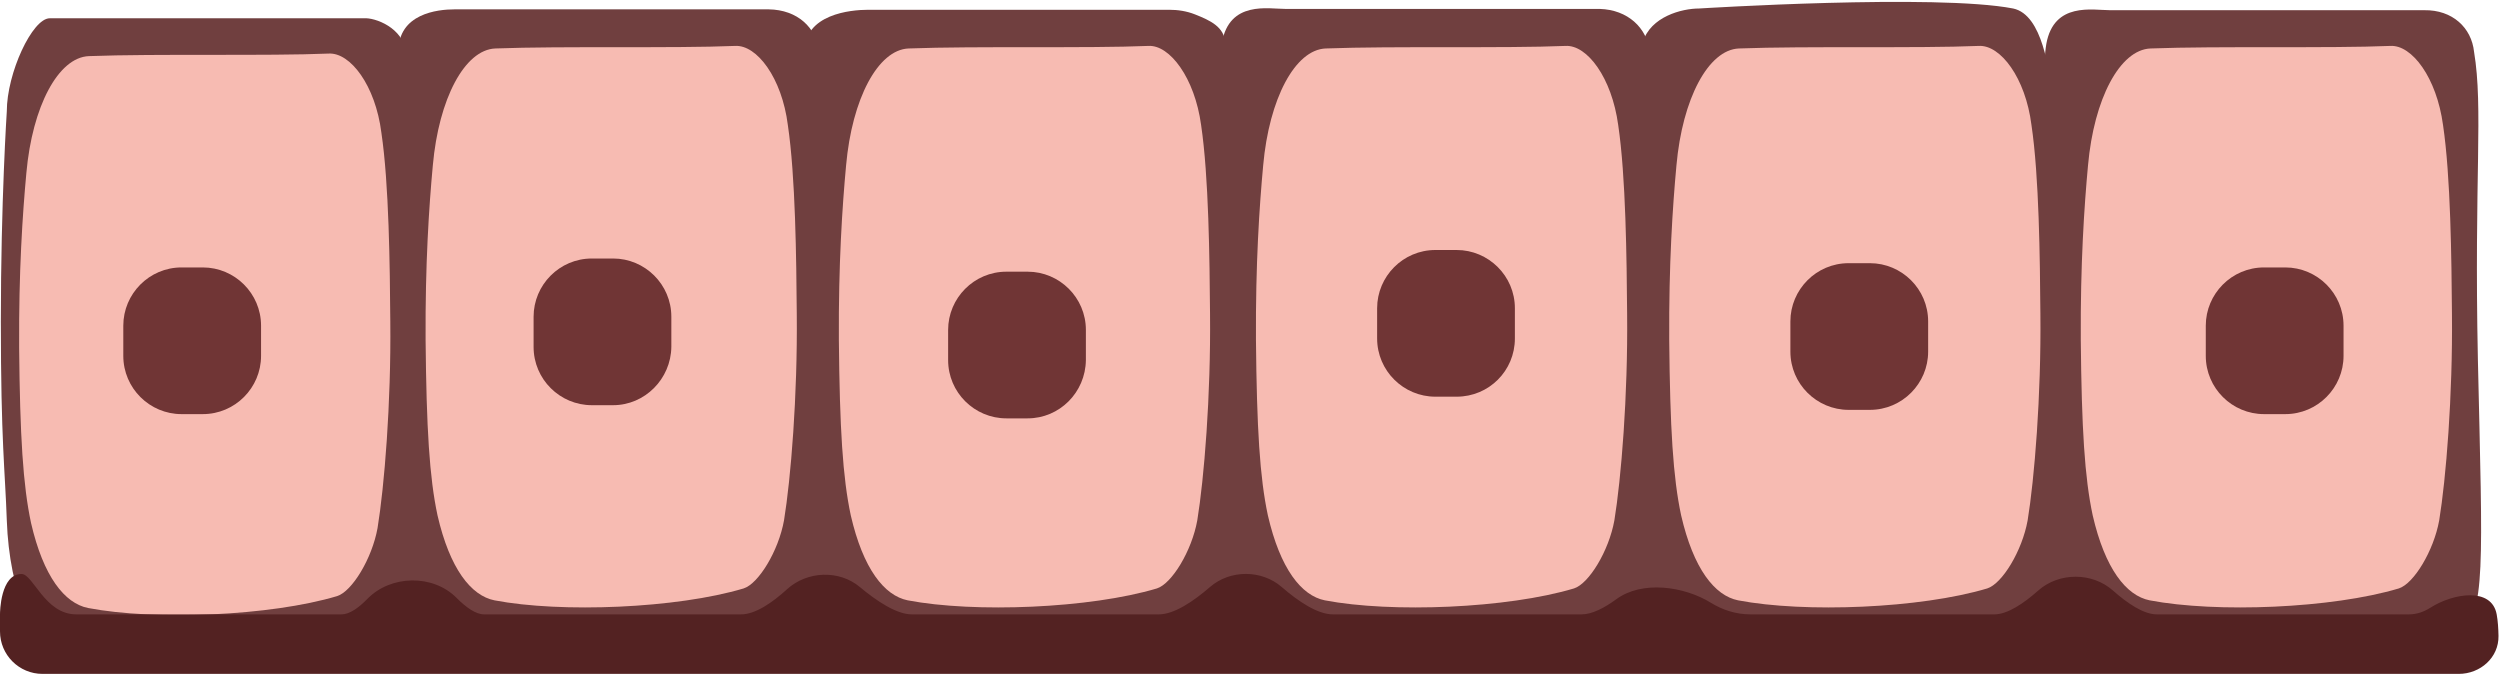 <svg width="588" height="159" viewBox="0 0 588 159" fill="none" xmlns="http://www.w3.org/2000/svg">
<path d="M95.5 12.3C96.7 18.4 97.1 51.3 97.2 75.4C97.3 102.9 96.9 137.1 96.5 143.3C95.6 155 87.3 151.2 80.8 151.2L15.8 153.1C7.9 153.1 2.2 139.3 1.6 122.4C1.2 110.7 0.2 103.9 0.2 75.6C0.2 47.3 1.6 26.2 1.6 26.2C1.6 17.2 7.6 4.3 11.7 4.3H85.6C88.2 4.1 94.8 6.5 95.5 12.3Z" fill="#703F3F"/>
<path d="M89.7 31.2C91.5 43.3 91.7 62.7 91.8 75.6C92 94.9 90.4 114.4 88.8 124.2C87.5 131.4 82.8 139.1 79.3 140.2C63.6 144.9 36.4 146 20.7 143C15.2 141.9 10.2 135.6 7.3 123C5.4 114.1 4.7 102.6 4.5 81.7C4.4 63.9 5.3 50.4 6.2 40.7C7.6 25 13.7 13.5 20.9 13.2C36.9 12.6 63 13.2 77.3 12.6C82.4 12.3 88.3 20.1 89.7 31.2Z" fill="#F7BBB2"/>
<path d="M47.7 97.4H42.7C35.2 97.4 29 91.3 29 83.7V76.6C29 69.1 35.1 62.9 42.7 62.9H47.7C55.2 62.9 61.4 69 61.4 76.6V83.7C61.4 91.2 55.3 97.4 47.7 97.4Z" fill="#703535"/>
<path d="M192.7 12.2C194.9 25.5 192.7 41.5 193.6 84.6C194.7 133.6 193.5 153.9 187 153.9C187 153.9 154 153.5 143.3 153.5C132.2 153.5 100.7 155.6 100.7 155.6C92.8 155.6 93.7 139.5 93.7 94.5C93.7 76.9 93.7 12.1 93.7 12.1C93.7 3.2 102.9 2.2 106.9 2.2H180.8C187.6 2.3 192 6.5 192.7 12.2Z" fill="#703F3F"/>
<path d="M185.3 29.4C187.1 41.5 187.3 60.9 187.4 73.8C187.6 93.1 186 112.6 184.4 122.4C183.1 129.6 178.4 137.3 174.9 138.4C159.2 143.1 132 144.2 116.3 141.2C110.8 140.1 105.8 133.8 102.9 121.2C101 112.3 100.3 100.8 100.1 79.9C100 62.1 100.9 48.6 101.8 38.9C103.2 23.2 109.3 11.7 116.5 11.4C132.5 10.8 158.6 11.4 172.9 10.8C178 10.5 183.9 18.3 185.3 29.4Z" fill="#F7BBB2"/>
<path d="M144.2 95.3H139.2C131.7 95.3 125.5 89.2 125.5 81.6V74.5C125.5 67 131.6 60.8 139.2 60.8H144.2C151.7 60.8 157.9 66.9 157.9 74.5V81.6C157.8 89.1 151.7 95.3 144.2 95.3Z" fill="#703535"/>
<path d="M288.2 10.2C289.5 24.4 289.1 53 289.1 79.4C289.1 102 293.5 134.8 287.5 148.4C284.9 158.4 251.2 152 241.7 151.6C231.9 151.2 196.6 154 196.6 154C188.7 154 190 131.9 191 94.6C191.4 77 189.2 12.2 189.2 12.2C189.2 3.3 200.1 2.3 204.2 2.3H275C277 2.3 279.1 2.6 281.1 3.4C284.6 4.8 288 6.3 288.2 10.2Z" fill="#703F3F"/>
<path d="M282.5 29.4C284.3 41.5 284.5 60.9 284.6 73.8C284.8 93.1 283.2 112.6 281.6 122.4C280.3 129.6 275.6 137.3 272.1 138.4C256.4 143.1 229.2 144.2 213.5 141.2C208 140.1 203 133.8 200.1 121.2C198.2 112.3 197.5 100.8 197.3 79.9C197.2 62.1 198.1 48.6 199 38.9C200.4 23.2 206.5 11.7 213.7 11.4C229.7 10.8 255.8 11.4 270.1 10.8C275.1 10.5 281 18.3 282.5 29.4Z" fill="#F7BBB2"/>
<path d="M241.7 98.4H236.7C229.2 98.4 223 92.3 223 84.7V77.6C223 70.1 229.1 63.9 236.7 63.9H241.7C249.2 63.9 255.4 70 255.4 77.6V84.7C255.3 92.3 249.2 98.4 241.7 98.4Z" fill="#703535"/>
<path d="M388 12.2C390.2 25.5 388 41.5 388.9 84.6C390 133.6 392.9 145.2 386.8 150.7C382.4 154.5 348.9 151.1 338.2 151.1C327.2 151.1 291.8 157.1 288.3 147.3C283.3 133.5 289.5 121.9 288.3 76.7C287.7 54.9 285.8 19.2 287.4 10C289.2 0.1 298.3 2.1 302.4 2.1H376.3C382.8 2.3 387.4 6.5 388 12.2Z" fill="#703F3F"/>
<path d="M380.6 29.4C382.4 41.5 382.6 60.9 382.7 73.8C382.9 93.1 381.3 112.6 379.7 122.4C378.4 129.6 373.7 137.3 370.2 138.4C354.5 143.1 327.3 144.2 311.6 141.2C306.1 140.1 301.1 133.8 298.2 121.2C296.3 112.3 295.6 100.8 295.4 79.9C295.3 62.1 296.2 48.6 297.1 38.9C298.5 23.2 304.6 11.7 311.8 11.4C327.8 10.8 353.9 11.4 368.2 10.8C373.3 10.5 379.1 18.3 380.6 29.4Z" fill="#F7BBB2"/>
<path d="M342.6 93.3H337.6C330.1 93.3 323.9 87.2 323.9 79.6V72.5C323.9 65 330 58.8 337.6 58.8H342.6C350.1 58.8 356.3 64.9 356.3 72.5V79.6C356.3 87.2 350.2 93.3 342.6 93.3Z" fill="#703535"/>
<path d="M482.8 22.4C484.9 35.7 484.6 52.8 484.6 79.3C484.6 101.9 486.5 121.4 485.3 132.6C483.4 149.5 480.2 156.1 473.7 156.1C473.7 156.1 442.3 154.8 433.1 154.4C423.1 153.8 390.4 155.9 387.3 149.1C384.7 143.1 385.4 131.6 386.4 94.2C386.8 76.7 381.3 27.1 386.4 9.9C388.2 3.9 395.6 2 399.6 2C399.6 2 455.4 -1.5 473.5 2C480.5 3.5 481.9 16.9 482.8 22.4Z" fill="#703F3F"/>
<path d="M477.8 29.4C479.6 41.5 479.8 60.9 479.9 73.8C480.1 93.1 478.5 112.6 476.9 122.4C475.6 129.6 470.9 137.3 467.4 138.4C451.7 143.1 424.5 144.2 408.8 141.2C403.3 140.1 398.3 133.8 395.4 121.2C393.5 112.3 392.8 100.8 392.6 79.9C392.5 62.1 393.4 48.6 394.3 38.9C395.7 23.2 401.8 11.7 409 11.4C425 10.8 451.1 11.4 465.4 10.8C470.5 10.5 476.4 18.3 477.8 29.4Z" fill="#F7BBB2"/>
<path d="M439.8 96.4H434.8C427.3 96.4 421.1 90.3 421.1 82.7V75.6C421.1 68.1 427.2 61.9 434.8 61.9H439.8C447.3 61.9 453.5 68 453.5 75.6V82.7C453.5 90.2 447.4 96.4 439.8 96.4Z" fill="#703535"/>
<path d="M581.9 12.2C584.1 25.5 581.9 41.5 582.8 84.6C583.9 133.6 584.7 143.8 578.5 149.3C574.1 153.1 541.6 153.1 531 153.1C520 153.1 483.9 159.1 480.4 149.2C475.4 135.4 483.2 122 482.2 77C481.6 55.2 479.7 19.5 481.3 10.3C483.1 0.4 492.2 2.4 496.3 2.4H570.2C576.8 2.3 581.3 6.5 581.9 12.2Z" fill="#703F3F"/>
<path d="M574.6 29.4C576.4 41.5 576.6 60.9 576.7 73.8C576.9 93.1 575.3 112.6 573.7 122.4C572.4 129.6 567.7 137.3 564.2 138.4C548.5 143.1 521.3 144.2 505.6 141.2C500.1 140.1 495.1 133.8 492.2 121.2C490.3 112.3 489.6 100.8 489.4 79.9C489.3 62.1 490.2 48.6 491.1 38.9C492.5 23.2 498.6 11.7 505.8 11.4C521.8 10.8 547.9 11.4 562.2 10.8C567.3 10.5 573.1 18.3 574.6 29.4Z" fill="#F7BBB2"/>
<path d="M537.5 97.4H532.5C525 97.4 518.8 91.3 518.8 83.7V76.6C518.8 69.1 524.9 62.9 532.5 62.9H537.5C545 62.9 551.2 69 551.2 76.6V83.7C551.2 91.2 545.1 97.4 537.5 97.4Z" fill="#703535"/>
<g filter="url(#filter0_ii)">
<path d="M9.49161e-06 144.521C9.49161e-06 144.507 -2.17195e-05 144.498 1.25633e-05 144.484C0.001 144.047 0.083 135 5.069 135C7.794 135 10.528 144.5 17.936 144.5C35.053 144.5 61.019 144.5 80.324 144.5C82.189 144.5 84.321 142.998 86.416 140.85C91.911 135.217 101.808 135.018 107.356 140.597C109.625 142.879 111.919 144.5 113.857 144.5C137.459 144.5 150.692 144.5 174.294 144.5C177.664 144.5 181.666 141.73 185.135 138.571C189.821 134.302 197.348 133.982 202.212 138.048C206.243 141.418 210.902 144.5 214.456 144.5C237.145 144.5 249.866 144.5 272.554 144.5C276.175 144.5 280.714 141.424 284.598 138.058C289.322 133.963 296.728 133.963 301.453 138.058C305.336 141.424 309.876 144.5 313.496 144.5C336.337 144.5 349.143 144.5 371.984 144.5C374.449 144.5 377.354 142.988 380.17 140.925C386.206 136.501 396.036 137.852 402.41 141.775C405.035 143.39 408.15 144.5 411.756 144.5C434.14 144.5 446.69 144.5 469.074 144.5C472.17 144.5 475.986 141.918 479.391 138.896C484.275 134.563 492.086 134.563 496.97 138.896C500.375 141.918 504.191 144.5 507.286 144.5C530.432 144.5 543.409 144.5 566.554 144.5C568.411 144.5 570.084 143.909 571.573 142.962C577.085 139.455 586.044 138.073 587.22 144.5C587.497 146.013 587.616 147.796 587.646 149.575C587.729 154.665 583.371 158.5 578.28 158.5H10C4.477 158.5 9.49161e-06 154.023 9.49161e-06 148.5V144.521Z" fill="#532222"/>
</g>
<defs>
<filter id="filter0_ii" x="0" y="134.986" width="587.647" height="23.514" filterUnits="userSpaceOnUse" color-interpolation-filters="sRGB">
<feFlood flood-opacity="0" result="BackgroundImageFix"/>
<feBlend mode="normal" in="SourceGraphic" in2="BackgroundImageFix" result="shape"/>
<feColorMatrix in="SourceAlpha" type="matrix" values="0 0 0 0 0 0 0 0 0 0 0 0 0 0 0 0 0 0 127 0" result="hardAlpha"/>
<feOffset dy="4"/>
<feComposite in2="hardAlpha" operator="arithmetic" k2="-1" k3="1"/>
<feColorMatrix type="matrix" values="0 0 0 0 1 0 0 0 0 1 0 0 0 0 1 0 0 0 0.25 0"/>
<feBlend mode="normal" in2="shape" result="effect1_innerShadow"/>
<feColorMatrix in="SourceAlpha" type="matrix" values="0 0 0 0 0 0 0 0 0 0 0 0 0 0 0 0 0 0 127 0" result="hardAlpha"/>
<feOffset dy="-4"/>
<feComposite in2="hardAlpha" operator="arithmetic" k2="-1" k3="1"/>
<feColorMatrix type="matrix" values="0 0 0 0 0 0 0 0 0 0 0 0 0 0 0 0 0 0 0.25 0"/>
<feBlend mode="normal" in2="effect1_innerShadow" result="effect2_innerShadow"/>
</filter>
</defs>
</svg>
